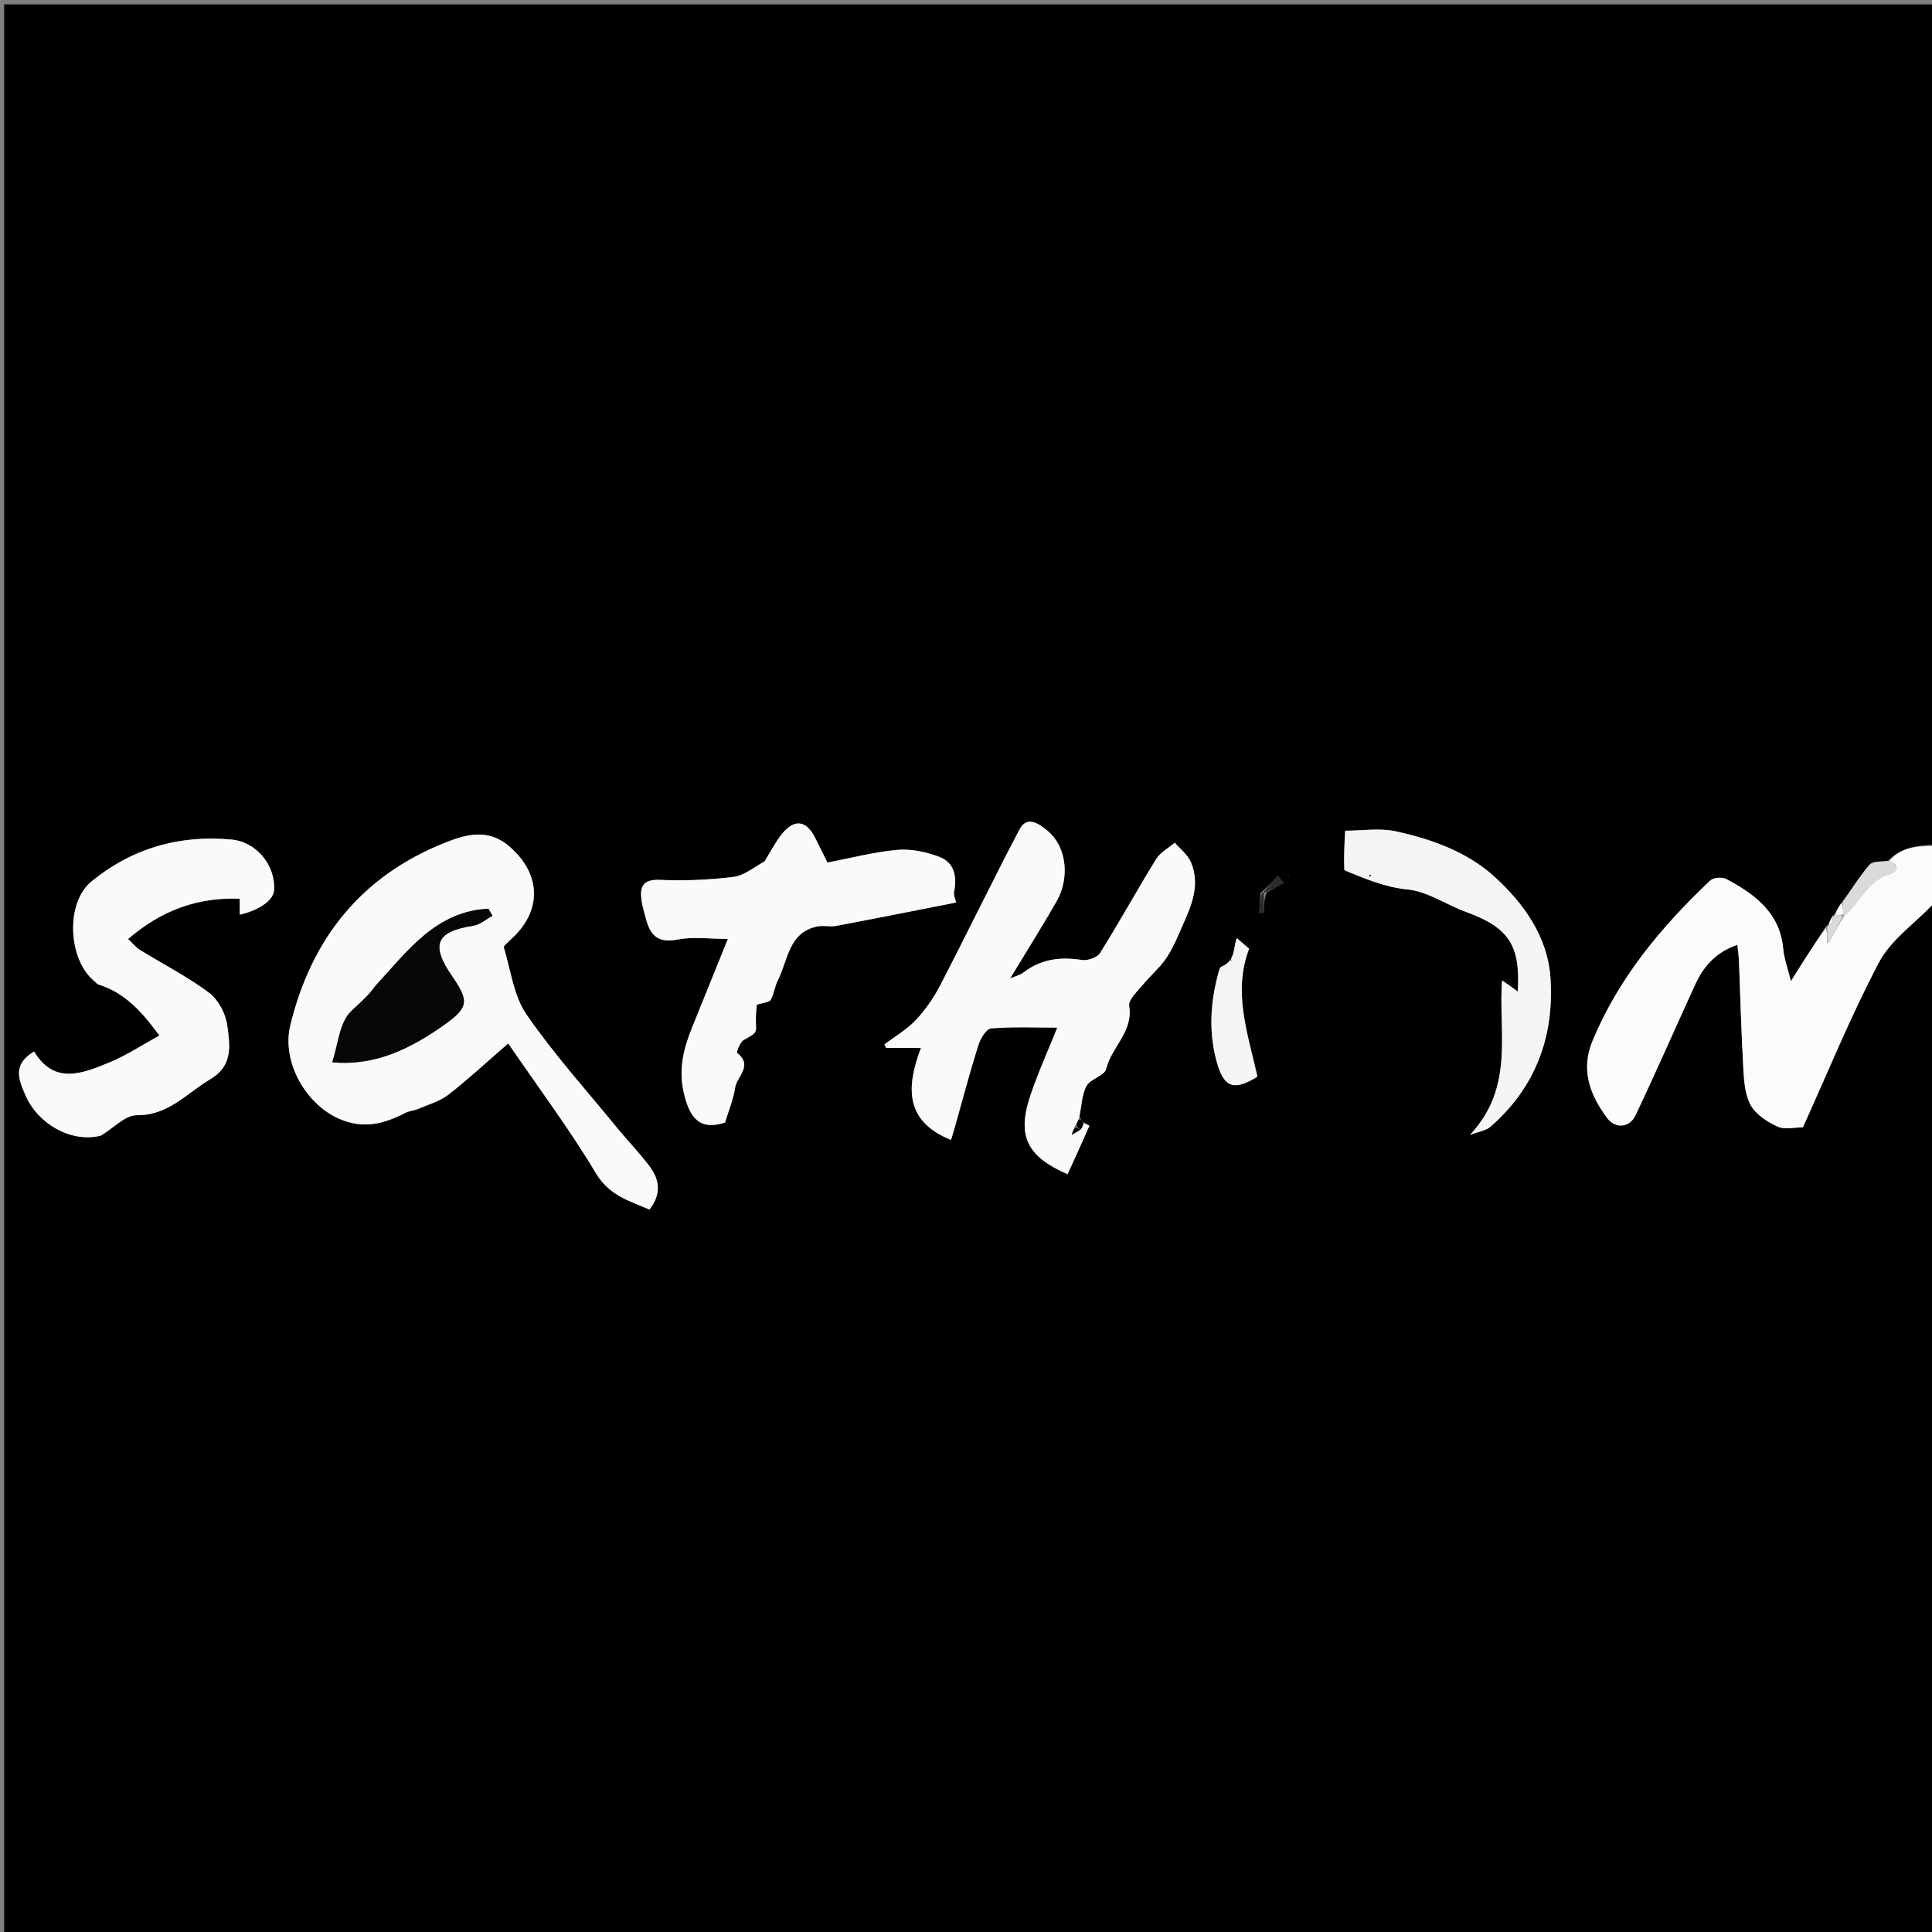 <svg version="1.1" id="Layer_1" xmlns="http://www.w3.org/2000/svg" xmlns:xlink="http://www.w3.org/1999/xlink" x="0px" y="0px"
	 width="100%" viewBox="0 0 500 500" enable-background="new 0 0 500 500" xml:space="preserve">
<rect x="0" y="0" width="500" height="500" fill="#808080" stroke="none"/>
<path fill="#000000" opacity="1" stroke="none" 
	d="
M501,235 
	C501,323.647 501,412.295 501,500.971 
	C334.389,500.971 167.777,500.971 1.083,500.971 
	C1.083,334.425 1.083,167.85 1.083,1.137 
	C167.667,1.137 334.333,1.137 501,1.137 
	C501,73.435 501,145.752 500.572,218.538 
	C495.875,218.867 491.82,219.341 488.532,222.817 
	C486.709,223.022 484.637,222.865 483.833,223.8 
	C481.277,226.772 479.194,230.151 476.648,233.579 
	C475.786,234.768 475.203,235.75 474.689,236.77 
	C474.757,236.807 474.748,236.653 474.447,236.865 
	C473.732,237.93 473.319,238.784 472.931,239.589 
	C472.956,239.54 472.889,239.452 472.599,239.663 
	C469.519,244.32 466.728,248.765 463.484,253.931 
	C462.658,250.549 461.727,248.083 461.496,245.554 
	C460.636,236.163 454.126,231.435 446.762,227.487 
	C445.707,226.922 443.427,227.095 442.608,227.87 
	C429.949,239.859 418.906,253.068 412.135,269.405 
	C409.012,276.941 411.497,283.423 415.964,289.383 
	C418.049,292.164 421.729,291.873 423.239,288.693 
	C428.554,277.5 433.517,266.141 438.674,254.872 
	C440.852,250.115 444.063,246.409 449.622,244.517 
	C449.807,246.273 449.989,247.396 450.034,248.524 
	C450.403,257.8 450.628,267.084 451.162,276.35 
	C451.351,279.631 451.554,283.27 453.076,286.009 
	C454.432,288.448 457.396,290.359 460.072,291.575 
	C461.96,292.433 464.553,291.741 466.598,291.741 
	C472.952,277.72 478.914,263.033 486.267,249.079 
	C489.302,243.319 495.321,239.13 500.024,234.266 
	C500.059,234.23 500.662,234.743 501,235 
M327.822,230.954 
	C329.271,230.116 330.72,229.278 332.169,228.44 
	C331.679,227.854 331.189,227.269 330.699,226.683 
	C329.444,228.1 328.19,229.517 326.235,231.023 
	C326.118,232.779 326.001,234.536 325.884,236.292 
	C326.29,236.255 326.696,236.218 327.102,236.182 
	C327.102,234.485 327.102,232.789 327.822,230.954 
M280.031,290.087 
	C279.83,289.898 279.63,289.708 279.406,288.826 
	C279.948,286.2 279.966,283.287 281.198,281.04 
	C282.212,279.189 285.852,278.407 286.262,276.665 
	C287.601,270.984 293.34,267.037 292.228,260.327 
	C291.966,258.749 294.325,256.611 295.708,254.918 
	C297.525,252.692 299.78,250.804 301.455,248.487 
	C302.963,246.399 304.099,243.997 305.125,241.615 
	C307.661,235.721 311.001,229.834 308.215,223.153 
	C307.409,221.222 305.461,219.766 304.037,218.093 
	C302.401,219.489 300.286,220.59 299.211,222.332 
	C294.251,230.375 289.693,238.668 284.68,246.676 
	C283.947,247.846 281.422,248.677 279.918,248.441 
	C274.378,247.57 269.361,248.202 264.836,251.722 
	C264.078,252.311 263.035,252.532 261.412,253.229 
	C265.814,245.947 269.858,239.568 273.577,233.004 
	C276.527,227.798 276.54,219.472 270.959,214.89 
	C268.877,213.181 265.786,210.976 263.843,214.677 
	C256.843,228.012 250.284,241.578 243.355,254.951 
	C241.676,258.194 239.529,261.325 237.034,263.978 
	C234.709,266.45 231.635,268.217 228.89,270.294 
	C229.042,270.598 229.193,270.901 229.345,271.205 
	C232.084,271.205 234.824,271.205 238.345,271.205 
	C234.48,281.381 234.164,290.206 246.12,295.011 
	C246.45,293.926 246.741,293.027 246.998,292.117 
	C249.025,284.932 250.925,277.708 253.156,270.587 
	C253.695,268.865 255.218,266.263 256.467,266.157 
	C262.111,265.677 267.819,265.947 273.625,265.947 
	C271.312,271.734 268.642,277.595 266.614,283.67 
	C263.172,293.984 265.766,299.287 276.284,303.887 
	C278.188,299.719 280.099,295.537 281.949,291.327 
	C281.952,291.32 281.06,290.919 280.031,290.087 
M132.142,243.148 
	C140.43,235.938 140.16,226.232 131.804,219.049 
	C126.244,214.269 120.533,215.943 114.942,218.189 
	C93.394,226.845 80.575,243.008 75.137,265.33 
	C72.854,274.703 79.021,285.697 87.771,289.534 
	C94.087,292.304 99.424,290.838 104.952,287.985 
	C105.94,287.475 107.159,287.432 108.193,286.989 
	C110.846,285.85 113.789,285.04 116.013,283.32 
	C121.042,279.431 125.707,275.072 131.525,270.035 
	C139.314,281.417 147.348,292.141 154.191,303.577 
	C157.736,309.501 162.973,310.809 168.079,313.037 
	C171.244,308.986 170.657,305.317 168.224,302.014 
	C165.673,298.549 162.623,295.456 159.893,292.117 
	C151.907,282.348 143.411,272.926 136.266,262.574 
	C132.917,257.724 132.187,251.056 130.378,245.179 
	C130.275,244.847 131.15,244.213 132.142,243.148 
M26.288,293.88 
	C29.32,292.024 32.366,288.59 35.381,288.616 
	C43.626,288.69 48.29,282.929 54.394,279.32 
	C60.464,275.731 59.478,270.344 58.801,265.335 
	C58.394,262.325 56.499,258.718 54.112,256.935 
	C48.493,252.74 42.158,249.51 36.162,245.809 
	C35.131,245.173 34.343,244.142 33.147,243.014 
	C41.767,235.585 51.125,232.174 62.049,232.582 
	C62.049,234.208 62.049,235.432 62.049,236.728 
	C67.332,235.466 70.793,232.911 70.938,230.317 
	C71.292,223.994 66.459,217.896 59.914,217.28 
	C46.421,216.01 34.136,219.541 23.636,228.159 
	C16.917,233.673 17.578,248.297 24.399,253.903 
	C24.78,254.216 25.114,254.681 25.55,254.817 
	C32.266,256.911 36.668,261.726 41.252,267.996 
	C36.739,270.467 32.759,273.125 28.421,274.912 
	C21.427,277.793 14.09,280.893 8.819,272.115 
	C3.279,275.491 4.66,279.16 6.751,283.799 
	C9.871,290.719 18.172,295.775 26.288,293.88 
M197.666,223.197 
	C195.056,224.501 192.544,226.612 189.816,226.945 
	C183.566,227.709 177.193,228.001 170.904,227.717 
	C166.565,227.522 165.508,229.26 166.014,232.909 
	C166.262,234.703 166.816,236.46 167.299,238.215 
	C168.435,242.342 170.613,244.064 175.327,243.152 
	C179.398,242.365 183.742,242.989 188.379,242.989 
	C185.188,250.89 182.162,258.404 179.118,265.91 
	C176.922,271.324 175.559,276.686 176.949,282.723 
	C178.483,289.39 181.049,292.604 187.634,290.522 
	C188.543,287.508 189.8,284.547 190.26,281.467 
	C190.69,278.586 194.967,275.794 190.777,272.513 
	C190.552,272.336 191.497,269.711 192.439,269.173 
	C195.779,267.265 195.762,267.426 195.629,264.654 
	C195.539,262.78 195.797,260.89 195.844,260.026 
	C197.651,259.438 199.088,259.405 199.449,258.766 
	C200.324,257.215 200.494,255.276 201.312,253.68 
	C203.959,248.51 204.012,241.361 211.466,239.768 
	C213.049,239.429 214.803,239.919 216.401,239.618 
	C226.769,237.662 237.116,235.593 247.441,233.566 
	C247.215,232.543 246.754,231.674 246.901,230.927 
	C247.686,226.959 247.074,223.263 243.088,221.755 
	C239.714,220.479 235.824,219.636 232.281,219.948 
	C226.222,220.482 220.256,222.069 214.148,223.233 
	C212.962,220.855 211.939,218.778 210.894,216.713 
	C208.646,212.27 205.547,211.875 202.339,215.857 
	C200.686,217.909 199.497,220.337 197.666,223.197 
M348.181,225.389 
	C353.406,227.447 358.404,229.622 364.295,230.194 
	C369.465,230.696 374.302,234.156 379.397,236.005 
	C390.449,240.016 393.537,244.622 392.795,256.597 
	C392.045,256.059 391.298,255.516 390.544,254.982 
	C389.998,254.596 389.443,254.221 388.739,253.735 
	C387.701,266.817 392.133,281.33 380.396,293.747 
	C382.895,292.778 384.618,292.564 385.702,291.619 
	C397.374,281.442 402.266,268.301 401.26,253.125 
	C400.552,242.439 394.417,233.935 386.954,227.059 
	C379.877,220.539 370.592,217.172 361.188,215.136 
	C357.082,214.248 352.622,214.987 348.125,214.987 
	C347.913,218.977 347.753,221.969 348.181,225.389 
M325.417,278.309 
	C322.924,267.434 318.992,256.663 323.27,245.528 
	C321.962,244.394 320.904,243.477 320.097,242.779 
	C319.144,245.08 319.848,248.712 316.1,250.178 
	C315.66,250.35 315.448,251.303 315.278,251.934 
	C313.21,259.61 312.759,267.348 314.959,275.05 
	C316.799,281.49 319.342,282.384 325.417,278.309 
M333.239,226.454 
	C333.239,226.454 333.558,226.59 333.558,226.59 
	C333.558,226.59 333.478,226.259 333.239,226.454 
z"/>
<path fill="#FAFBFB" opacity="1" stroke="none" 
	d="
M488.864,222.955 
	C491.82,219.341 495.875,218.867 500.572,219.003 
	C501,224.022 501,229.044 501,234.533 
	C500.662,234.743 500.059,234.23 500.024,234.266 
	C495.321,239.13 489.302,243.319 486.267,249.079 
	C478.914,263.033 472.952,277.72 466.598,291.741 
	C464.553,291.741 461.96,292.433 460.072,291.575 
	C457.396,290.359 454.432,288.448 453.076,286.009 
	C451.554,283.27 451.351,279.631 451.162,276.35 
	C450.628,267.084 450.403,257.8 450.034,248.524 
	C449.989,247.396 449.807,246.273 449.622,244.517 
	C444.063,246.409 440.852,250.115 438.674,254.872 
	C433.517,266.141 428.554,277.5 423.239,288.693 
	C421.729,291.873 418.049,292.164 415.964,289.383 
	C411.497,283.423 409.012,276.941 412.135,269.405 
	C418.906,253.068 429.949,239.859 442.608,227.87 
	C443.427,227.095 445.707,226.922 446.762,227.487 
	C454.126,231.435 460.636,236.163 461.496,245.554 
	C461.727,248.083 462.658,250.549 463.484,253.931 
	C466.728,248.765 469.519,244.32 472.599,240.116 
	C472.91,241.559 472.931,242.76 472.812,244.02 
	C472.791,244.065 472.91,244.05 473.306,243.833 
	C474.72,241.417 475.856,239.205 477.34,236.938 
	C481.542,233.301 483.405,227.67 489.309,226.104 
	C490.717,225.73 491.944,223.622 488.864,222.955 
z"/>
<path fill="#F9FAFA" opacity="1" stroke="none" 
	d="
M131.856,243.434 
	C131.15,244.213 130.275,244.847 130.378,245.179 
	C132.187,251.056 132.917,257.724 136.266,262.574 
	C143.411,272.926 151.907,282.348 159.893,292.117 
	C162.623,295.456 165.673,298.549 168.224,302.014 
	C170.657,305.317 171.244,308.986 168.079,313.037 
	C162.973,310.809 157.736,309.501 154.191,303.577 
	C147.348,292.141 139.314,281.417 131.525,270.035 
	C125.707,275.072 121.042,279.431 116.013,283.32 
	C113.789,285.04 110.846,285.85 108.193,286.989 
	C107.159,287.432 105.94,287.475 104.952,287.985 
	C99.424,290.838 94.087,292.304 87.771,289.534 
	C79.021,285.697 72.854,274.703 75.137,265.33 
	C80.575,243.008 93.394,226.845 114.942,218.189 
	C120.533,215.943 126.244,214.269 131.804,219.049 
	C140.16,226.232 140.43,235.938 131.856,243.434 
M96.946,255.491 
	C95.196,257.913 92.83,259.795 90.823,261.753 
	C87.845,264.658 87.506,270.267 85.979,274.922 
	C97.354,275.956 106.515,271.179 114.924,265.264 
	C121.536,260.613 121.313,258.922 116.887,252.464 
	C111.383,244.435 112.927,241.046 122.484,239.582 
	C124.232,239.315 125.803,237.894 127.456,237.005 
	C127.098,236.395 126.74,235.785 126.382,235.175 
	C112.87,235.837 105.516,246.017 96.946,255.491 
z"/>
<path fill="#FAFAFA" opacity="1" stroke="none" 
	d="
M280.586,290.701 
	C281.06,290.919 281.952,291.32 281.949,291.327 
	C280.099,295.537 278.188,299.719 276.284,303.887 
	C265.766,299.287 263.172,293.984 266.614,283.67 
	C268.642,277.595 271.312,271.734 273.625,265.947 
	C267.819,265.947 262.111,265.677 256.467,266.157 
	C255.218,266.263 253.695,268.865 253.156,270.587 
	C250.925,277.708 249.025,284.932 246.998,292.117 
	C246.741,293.027 246.45,293.926 246.12,295.011 
	C234.164,290.206 234.48,281.381 238.345,271.205 
	C234.824,271.205 232.084,271.205 229.345,271.205 
	C229.193,270.901 229.042,270.598 228.89,270.294 
	C231.635,268.217 234.709,266.45 237.034,263.978 
	C239.529,261.325 241.676,258.194 243.355,254.951 
	C250.284,241.578 256.843,228.012 263.843,214.677 
	C265.786,210.976 268.877,213.181 270.959,214.89 
	C276.54,219.472 276.527,227.798 273.577,233.004 
	C269.858,239.568 265.814,245.947 261.412,253.229 
	C263.035,252.532 264.078,252.311 264.836,251.722 
	C269.361,248.202 274.378,247.57 279.918,248.441 
	C281.422,248.677 283.947,247.846 284.68,246.676 
	C289.693,238.668 294.251,230.375 299.211,222.332 
	C300.286,220.59 302.401,219.489 304.037,218.093 
	C305.461,219.766 307.409,221.222 308.215,223.153 
	C311.001,229.834 307.661,235.721 305.125,241.615 
	C304.099,243.997 302.963,246.399 301.455,248.487 
	C299.78,250.804 297.525,252.692 295.708,254.918 
	C294.325,256.611 291.966,258.749 292.228,260.327 
	C293.34,267.037 287.601,270.984 286.262,276.665 
	C285.852,278.407 282.212,279.189 281.198,281.04 
	C279.966,283.287 279.948,286.2 279.241,289.343 
	C278.856,290.3 278.637,290.739 278.173,291.413 
	C277.743,292.327 277.557,293.005 277.372,293.683 
	C278.083,293.274 278.795,292.865 279.7,292.28 
	C280.124,291.636 280.355,291.169 280.586,290.701 
z"/>
<path fill="#FAFAFA" opacity="1" stroke="none" 
	d="
M25.882,293.957 
	C18.172,295.775 9.871,290.719 6.751,283.799 
	C4.66,279.16 3.279,275.491 8.819,272.115 
	C14.09,280.893 21.427,277.793 28.421,274.912 
	C32.759,273.125 36.739,270.467 41.252,267.996 
	C36.668,261.726 32.266,256.911 25.55,254.817 
	C25.114,254.681 24.78,254.216 24.399,253.903 
	C17.578,248.297 16.917,233.673 23.636,228.159 
	C34.136,219.541 46.421,216.01 59.914,217.28 
	C66.459,217.896 71.292,223.994 70.938,230.317 
	C70.793,232.911 67.332,235.466 62.049,236.728 
	C62.049,235.432 62.049,234.208 62.049,232.582 
	C51.125,232.174 41.767,235.585 33.147,243.014 
	C34.343,244.142 35.131,245.173 36.162,245.809 
	C42.158,249.51 48.493,252.74 54.112,256.935 
	C56.499,258.718 58.394,262.325 58.801,265.335 
	C59.478,270.344 60.464,275.731 54.394,279.32 
	C48.29,282.929 43.626,288.69 35.381,288.616 
	C32.366,288.59 29.32,292.024 25.882,293.957 
z"/>
<path fill="#FAFAFA" opacity="1" stroke="none" 
	d="
M197.882,222.896 
	C199.497,220.337 200.686,217.909 202.339,215.857 
	C205.547,211.875 208.646,212.27 210.894,216.713 
	C211.939,218.778 212.962,220.855 214.148,223.233 
	C220.256,222.069 226.222,220.482 232.281,219.948 
	C235.824,219.636 239.714,220.479 243.088,221.755 
	C247.074,223.263 247.686,226.959 246.901,230.927 
	C246.754,231.674 247.215,232.543 247.441,233.566 
	C237.116,235.593 226.769,237.662 216.401,239.618 
	C214.803,239.919 213.049,239.429 211.466,239.768 
	C204.012,241.361 203.959,248.51 201.312,253.68 
	C200.494,255.276 200.324,257.215 199.449,258.766 
	C199.088,259.405 197.651,259.438 195.844,260.026 
	C195.797,260.89 195.539,262.78 195.629,264.654 
	C195.762,267.426 195.779,267.265 192.439,269.173 
	C191.497,269.711 190.552,272.336 190.777,272.513 
	C194.967,275.794 190.69,278.586 190.26,281.467 
	C189.8,284.547 188.543,287.508 187.635,290.522 
	C181.049,292.604 178.483,289.39 176.949,282.723 
	C175.559,276.686 176.922,271.324 179.118,265.91 
	C182.162,258.404 185.188,250.89 188.379,242.989 
	C183.742,242.989 179.398,242.365 175.327,243.152 
	C170.613,244.064 168.435,242.342 167.299,238.215 
	C166.816,236.46 166.262,234.703 166.014,232.909 
	C165.508,229.26 166.565,227.522 170.904,227.717 
	C177.193,228.001 183.566,227.709 189.816,226.945 
	C192.544,226.612 195.056,224.501 197.882,222.896 
z"/>
<path fill="#F4F5F5" opacity="1" stroke="none" 
	d="
M347.887,225.175 
	C347.753,221.969 347.913,218.977 348.125,214.987 
	C352.622,214.987 357.082,214.248 361.188,215.136 
	C370.592,217.172 379.877,220.539 386.954,227.059 
	C394.417,233.935 400.552,242.439 401.26,253.125 
	C402.266,268.301 397.374,281.442 385.702,291.619 
	C384.618,292.564 382.895,292.778 380.396,293.747 
	C392.133,281.33 387.701,266.817 388.739,253.735 
	C389.443,254.221 389.998,254.596 390.544,254.982 
	C391.298,255.516 392.045,256.059 392.798,256.593 
	C393.537,244.622 390.449,240.016 379.397,236.005 
	C374.302,234.156 369.465,230.696 364.295,230.194 
	C358.404,229.622 353.406,227.447 347.887,225.175 
M354.5,227 
	C354.633,226.8 354.767,226.6 354.9,226.4 
	C354.6,226.433 354.3,226.467 354.5,227 
z"/>
<path fill="#F4F5F4" opacity="1" stroke="none" 
	d="
M325.389,278.691 
	C319.342,282.384 316.799,281.49 314.959,275.05 
	C312.759,267.348 313.21,259.61 315.278,251.934 
	C315.448,251.303 315.66,250.35 316.1,250.178 
	C319.848,248.712 319.144,245.08 320.097,242.779 
	C320.904,243.477 321.962,244.394 323.27,245.528 
	C318.992,256.663 322.924,267.434 325.389,278.691 
M318.054,248.379 
	C318.277,248.446 318.5,248.512 318.724,248.579 
	C318.646,248.37 318.569,248.16 318.054,248.379 
z"/>
<path fill="#D8DBDA" opacity="1" stroke="none" 
	d="
M488.532,222.817 
	C491.944,223.622 490.717,225.73 489.309,226.104 
	C483.405,227.67 481.542,233.301 477.344,236.942 
	C477.001,237.001 477.007,237.007 477,236.554 
	C476.97,235.191 476.949,234.281 476.928,233.372 
	C479.194,230.151 481.277,226.772 483.833,223.8 
	C484.637,222.865 486.709,223.022 488.532,222.817 
M479.344,232.453 
	C479.344,232.453 479.478,232.363 479.344,232.453 
z"/>
<path fill="#2B2B2B" opacity="1" stroke="none" 
	d="
M326.935,230.934 
	C328.19,229.517 329.444,228.1 330.699,226.683 
	C331.189,227.269 331.679,227.854 332.169,228.44 
	C330.72,229.278 329.271,230.116 327.42,230.984 
	C327.017,231.015 326.935,230.934 326.935,230.934 
z"/>
<path fill="#D8DBDA" opacity="1" stroke="none" 
	d="
M472.952,243.961 
	C472.931,242.76 472.91,241.559 472.889,239.905 
	C472.889,239.452 472.956,239.54 473.38,239.605 
	C474.118,238.665 474.433,237.659 474.748,236.653 
	C474.748,236.653 474.757,236.807 475.085,236.832 
	C475.945,236.907 476.476,236.957 477.007,237.007 
	C477.007,237.007 477.001,237.001 476.997,236.997 
	C475.856,239.205 474.72,241.417 473.288,243.813 
	C472.993,243.996 472.952,243.961 472.952,243.961 
z"/>
<path fill="#2B2B2B" opacity="1" stroke="none" 
	d="
M327.06,231.053 
	C327.102,232.789 327.102,234.485 327.102,236.182 
	C326.696,236.218 326.29,236.255 325.884,236.292 
	C326.001,234.536 326.118,232.779 326.585,230.979 
	C326.935,230.934 327.017,231.015 327.06,231.053 
z"/>
<path fill="#FAFBFB" opacity="1" stroke="none" 
	d="
M477,236.554 
	C476.476,236.957 475.945,236.907 475.017,236.795 
	C475.203,235.75 475.786,234.768 476.648,233.579 
	C476.949,234.281 476.97,235.191 477,236.554 
z"/>
<path fill="#FAFBFB" opacity="1" stroke="none" 
	d="
M474.447,236.865 
	C474.433,237.659 474.118,238.665 473.354,239.655 
	C473.319,238.784 473.732,237.93 474.447,236.865 
z"/>
<path fill="#2B2B2B" opacity="1" stroke="none" 
	d="
M333.358,226.356 
	C333.478,226.259 333.558,226.59 333.558,226.59 
	C333.558,226.59 333.239,226.454 333.358,226.356 
z"/>
<path fill="#D8DBDA" opacity="1" stroke="none" 
	d="
M473.011,244.016 
	C472.91,244.05 472.791,244.065 472.812,244.02 
	C472.952,243.961 472.993,243.996 473.011,244.016 
z"/>
<path fill="#070707" opacity="1" stroke="none" 
	d="
M97.118,255.168 
	C105.516,246.017 112.87,235.837 126.382,235.175 
	C126.74,235.785 127.098,236.395 127.456,237.005 
	C125.803,237.894 124.232,239.315 122.484,239.582 
	C112.927,241.046 111.383,244.435 116.887,252.464 
	C121.313,258.922 121.536,260.613 114.924,265.264 
	C106.515,271.179 97.354,275.956 85.979,274.922 
	C87.506,270.267 87.845,264.658 90.823,261.753 
	C92.83,259.795 95.196,257.913 97.118,255.168 
z"/>
<path fill="#000000" opacity="1" stroke="none" 
	d="
M279.507,292.456 
	C278.795,292.865 278.083,293.274 277.372,293.683 
	C277.557,293.005 277.743,292.327 278.428,291.748 
	C279.121,292.05 279.314,292.253 279.507,292.456 
z"/>
<path fill="#000000" opacity="1" stroke="none" 
	d="
M280.308,290.394 
	C280.355,291.169 280.124,291.636 279.7,292.28 
	C279.314,292.253 279.121,292.05 278.673,291.512 
	C278.637,290.739 278.856,290.3 279.253,289.689 
	C279.63,289.708 279.83,289.898 280.308,290.394 
z"/>
<path fill="#000000" opacity="1" stroke="none" 
	d="
M354.25,226.75 
	C354.3,226.467 354.6,226.433 354.9,226.4 
	C354.767,226.6 354.633,226.8 354.25,226.75 
z"/>
<path fill="#000000" opacity="1" stroke="none" 
	d="
M318.273,248.165 
	C318.569,248.16 318.646,248.37 318.724,248.579 
	C318.5,248.512 318.277,248.446 318.273,248.165 
z"/>
<path fill="#FAFBFB" opacity="1" stroke="none" 
	d="
M479.411,232.408 
	C479.478,232.363 479.344,232.453 479.411,232.408 
z"/>
</svg>
